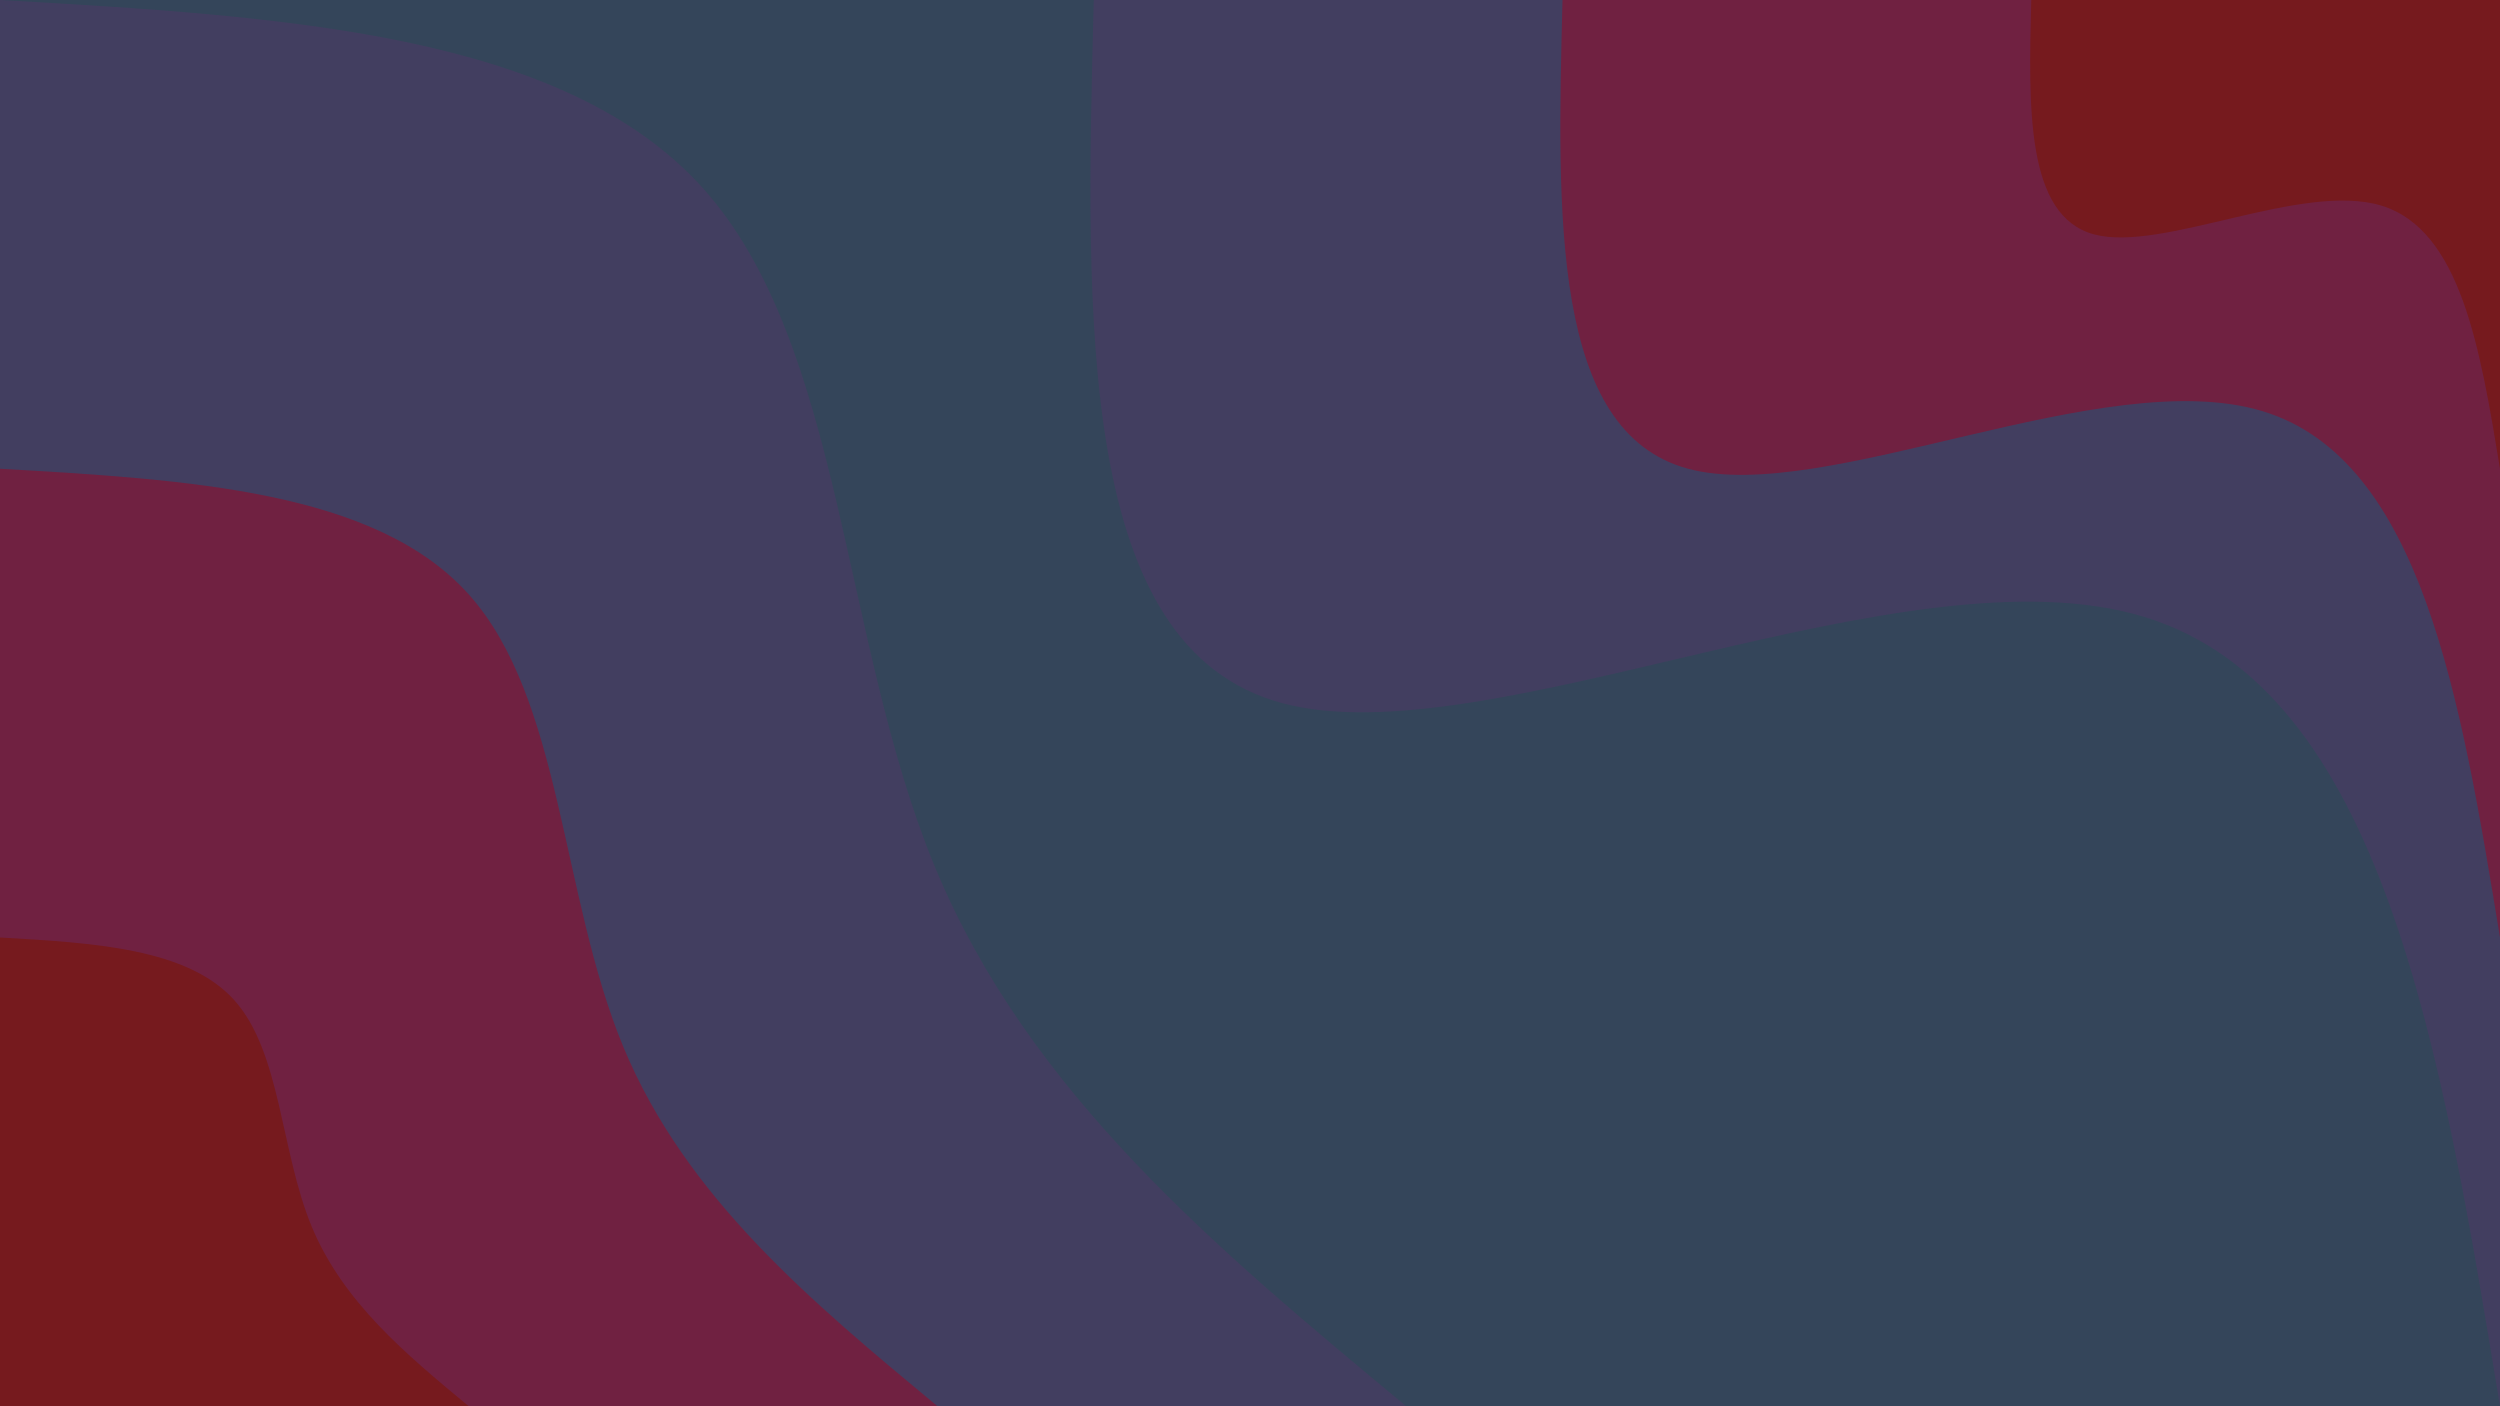 <svg id="visual" viewBox="0 0 1920 1080" width="1920" height="1080" xmlns="http://www.w3.org/2000/svg" xmlns:xlink="http://www.w3.org/1999/xlink" version="1.1"><rect x="0" y="0" width="1920" height="1080" fill="#34455a"></rect><defs><linearGradient id="grad1_0" x1="43.8%" y1="0%" x2="100%" y2="100%"><stop offset="14.444%" stop-color="#761a1e" stop-opacity="1"></stop><stop offset="85.556%" stop-color="#761a1e" stop-opacity="1"></stop></linearGradient></defs><defs><linearGradient id="grad1_1" x1="43.8%" y1="0%" x2="100%" y2="100%"><stop offset="14.444%" stop-color="#761a1e" stop-opacity="1"></stop><stop offset="85.556%" stop-color="#5b3159" stop-opacity="1"></stop></linearGradient></defs><defs><linearGradient id="grad1_2" x1="43.8%" y1="0%" x2="100%" y2="100%"><stop offset="14.444%" stop-color="#34455a" stop-opacity="1"></stop><stop offset="85.556%" stop-color="#5b3159" stop-opacity="1"></stop></linearGradient></defs><defs><linearGradient id="grad2_0" x1="0%" y1="0%" x2="56.3%" y2="100%"><stop offset="14.444%" stop-color="#761a1e" stop-opacity="1"></stop><stop offset="85.556%" stop-color="#761a1e" stop-opacity="1"></stop></linearGradient></defs><defs><linearGradient id="grad2_1" x1="0%" y1="0%" x2="56.3%" y2="100%"><stop offset="14.444%" stop-color="#5b3159" stop-opacity="1"></stop><stop offset="85.556%" stop-color="#761a1e" stop-opacity="1"></stop></linearGradient></defs><defs><linearGradient id="grad2_2" x1="0%" y1="0%" x2="56.3%" y2="100%"><stop offset="14.444%" stop-color="#5b3159" stop-opacity="1"></stop><stop offset="85.556%" stop-color="#34455a" stop-opacity="1"></stop></linearGradient></defs><g transform="translate(1920, 0)"><path d="M0 1080C-45.2 804.6 -90.3 529.3 -273.5 473.7C-456.7 418.1 -777.9 582.3 -935.3 540C-1092.7 497.7 -1086.4 248.8 -1080 0L0 0Z" fill="#423e60"></path><path d="M0 720C-30.1 536.4 -60.2 352.9 -182.3 315.8C-304.5 278.8 -518.6 388.2 -623.5 360C-728.5 331.8 -724.2 165.9 -720 0L0 0Z" fill="#702141"></path><path d="M0 360C-15.1 268.2 -30.1 176.4 -91.2 157.9C-152.2 139.4 -259.3 194.1 -311.8 180C-364.2 165.9 -362.1 82.9 -360 0L0 0Z" fill="#761a1e"></path></g><g transform="translate(0, 1080)"><path d="M0 -1080C216.3 -1067.6 432.6 -1055.1 540 -935.3C647.4 -815.5 646.1 -588.3 717.9 -414.5C789.8 -240.7 934.9 -120.4 1080 0L0 0Z" fill="#423e60"></path><path d="M0 -720C144.2 -711.7 288.4 -703.4 360 -623.5C431.6 -543.7 430.7 -392.2 478.6 -276.3C526.5 -160.5 623.3 -80.2 720 0L0 0Z" fill="#702141"></path><path d="M0 -360C72.1 -355.9 144.2 -351.7 180 -311.8C215.8 -271.8 215.4 -196.1 239.3 -138.2C263.3 -80.2 311.6 -40.1 360 0L0 0Z" fill="#761a1e"></path></g></svg>